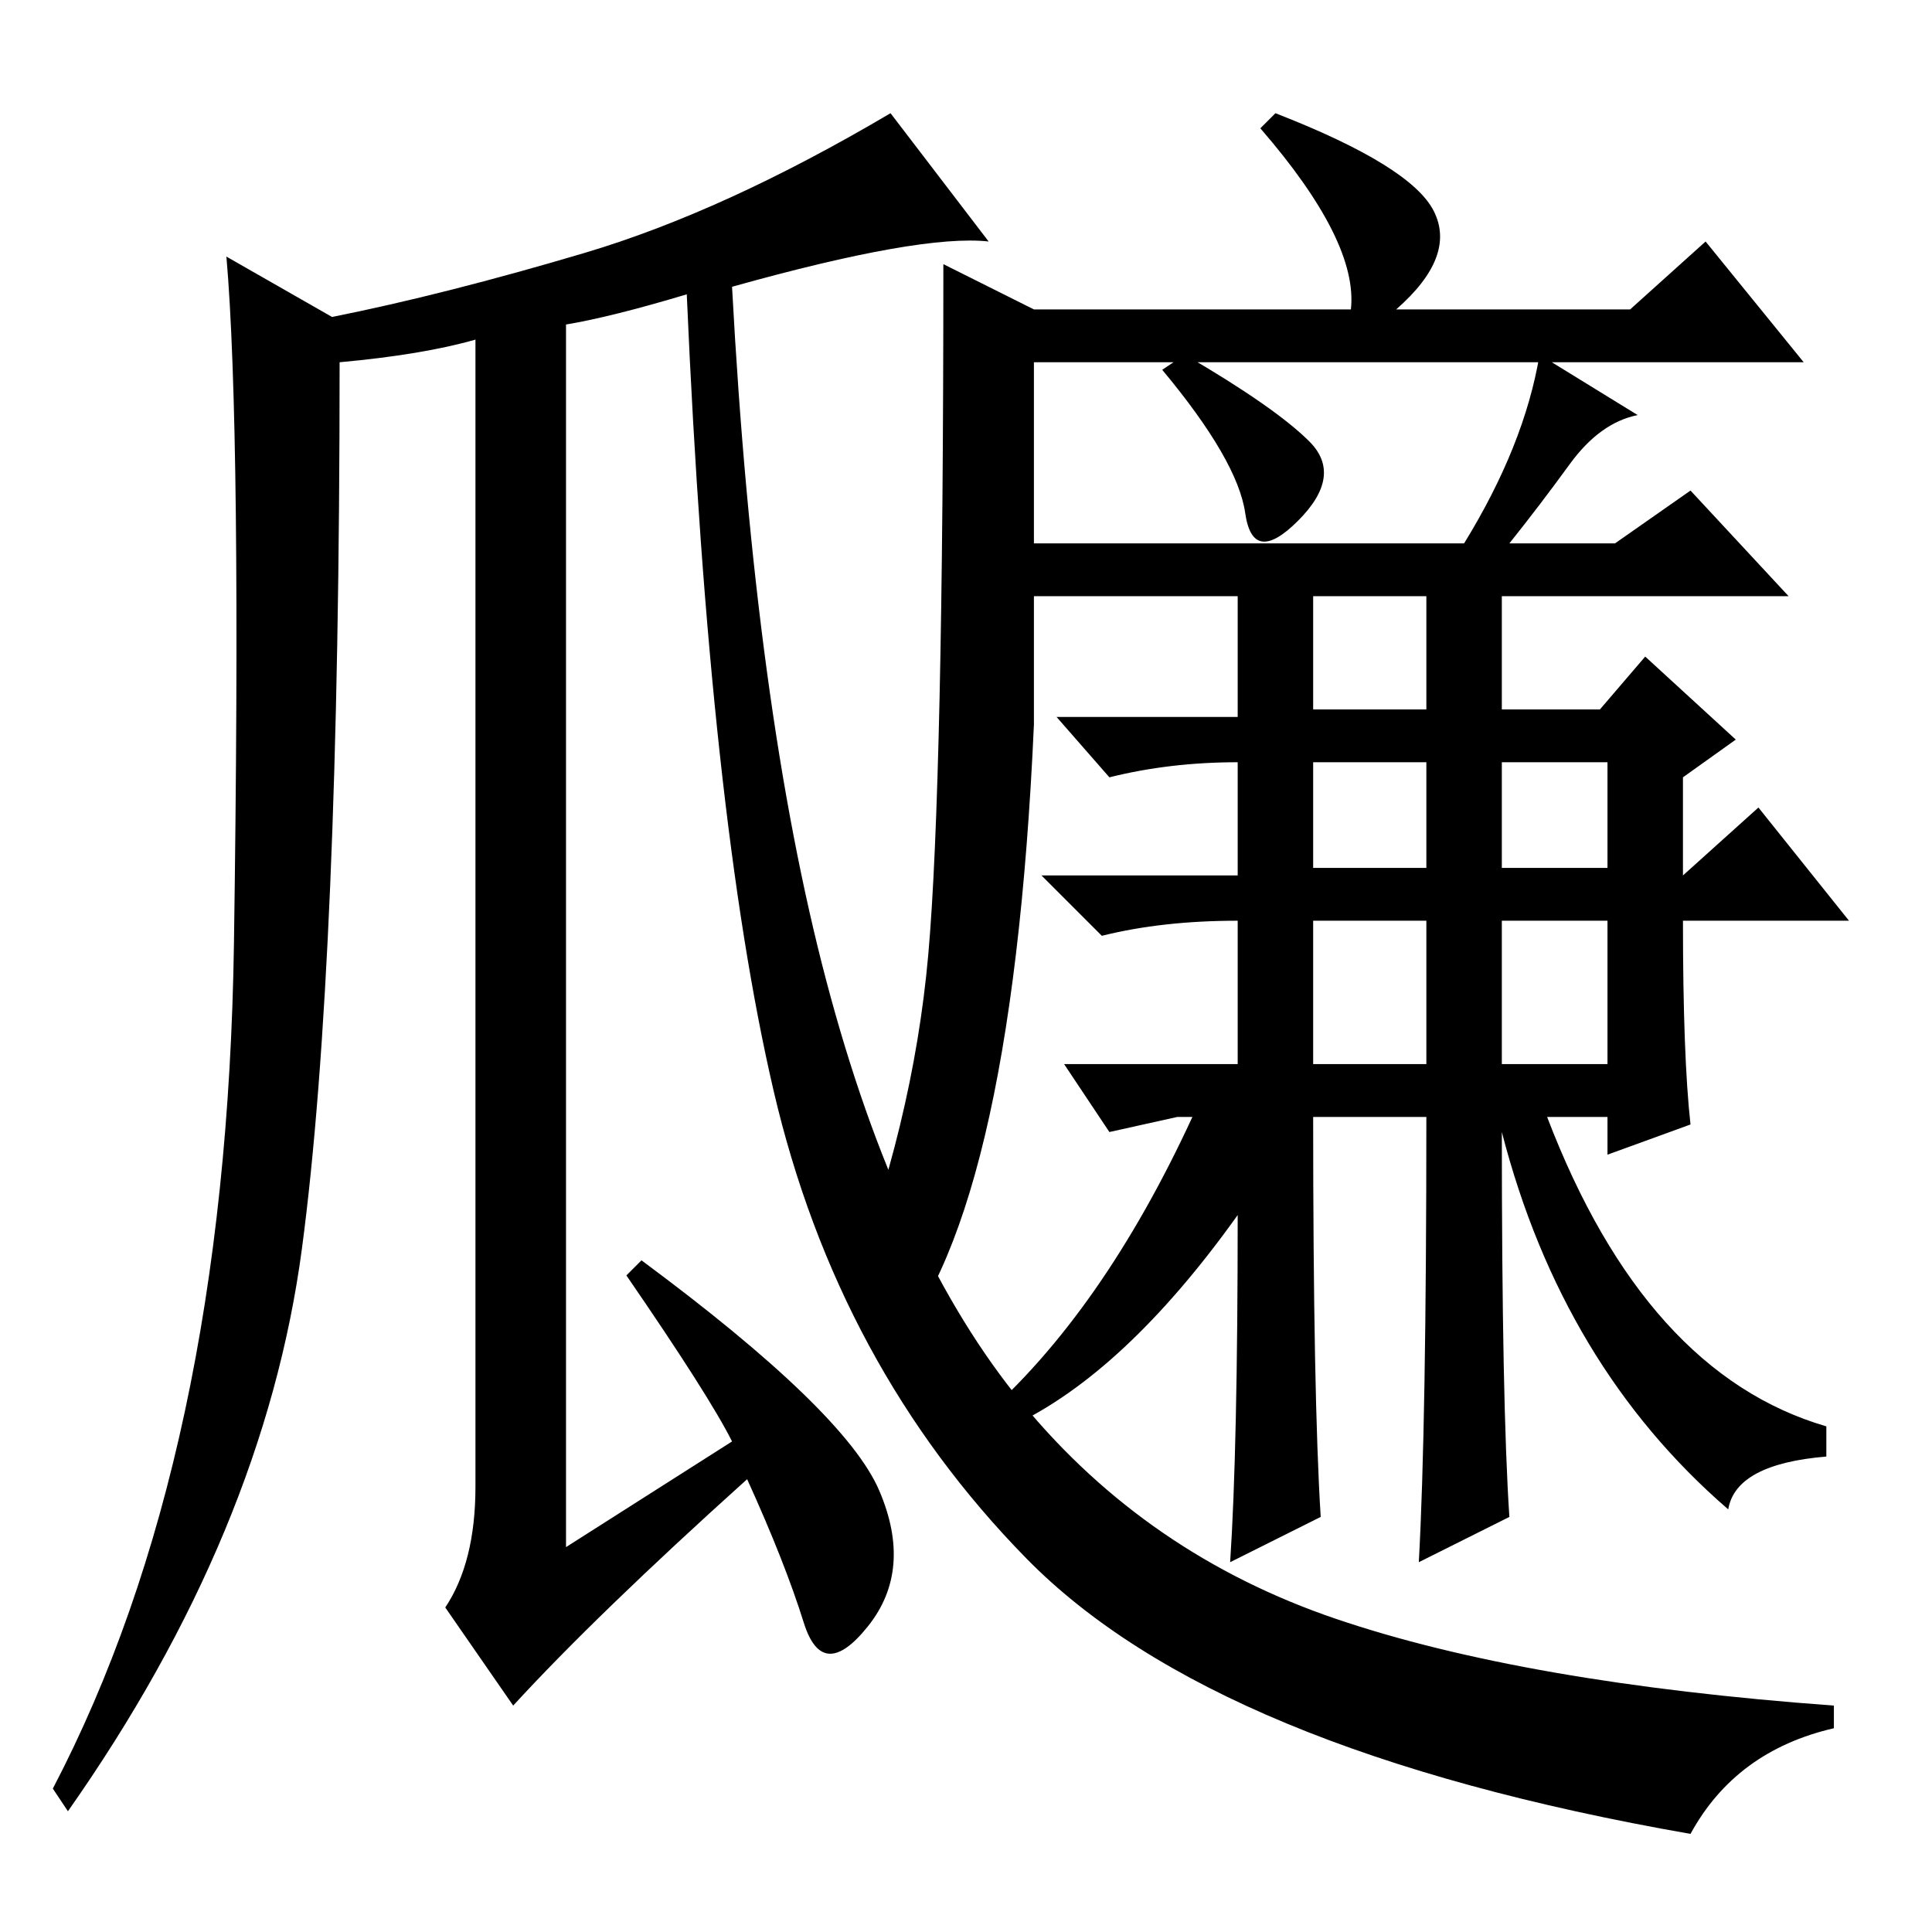<?xml version="1.0" standalone="no"?>
<!DOCTYPE svg PUBLIC "-//W3C//DTD SVG 1.1//EN" "http://www.w3.org/Graphics/SVG/1.1/DTD/svg11.dtd" >
<svg xmlns="http://www.w3.org/2000/svg" xmlns:xlink="http://www.w3.org/1999/xlink" version="1.1" viewBox="0 -36 256 256">
  <g transform="matrix(1 0 0 -1 0 220)">
   <path fill="currentColor"
d="M199 115h14v19h-14v-19zM123 129.5q2 22.5 2 91.5l12 -6h42q1 9 -12 24l2 2q18 -7 21 -13t-5 -13h31l10 9l13 -16h-102v-24h57q8 13 10 25l13 -8q-5 -1 -9 -6.5t-8 -10.5h14l10 7l13 -14h-38v-15h13l6 7l12 -11l-7 -5v-13l10 9l12 -15h-22q0 -18 1 -27l-11 -4v5h-8
q13 -34 37 -41v-4q-12 -1 -13 -7q-22 19 -30 50q0 -36 1 -51l-12 -6q1 18 1 59h-15q0 -37 1 -53l-12 -6q1 15 1 46q-15 -21 -30 -28l-4 1q16 14 28 40h-2l-9 -2l-6 9h23v19q-10 0 -18 -2l-8 8h26v15q-9 0 -17 -2l-7 8h24v16h-27v-17q-3 -67 -20 -84l-5 8q9 23 11 45.5z
M157 209q12 -7 16.5 -11.5t-1.5 -10.5t-7 1t-11 19zM174 162h15v15h-15v-15zM199 141h14v14h-14v-14zM174 115h15v19h-15v-19zM174 141h15v14h-15v-14zM83 87l2 2q27 -20 31.5 -30.5t-1.5 -18t-8.5 0.5t-7.5 19q-20 -18 -31 -30l-9 13q4 6 4 16v152q-7 -2 -18 -3
q0 -80 -5 -117.5t-31 -74.5l-2 3q23 44 24 112t-1 91l14 -8q15 3 33.5 8.5t40.5 18.5l13 -17q-9 1 -34 -6q3 -56 12.5 -92t26 -56t41.5 -28.5t66 -11.5v-3q-13 -3 -19 -14q-63 11 -88 36.5t-33.5 62t-11.5 105.5q-10 -3 -16 -4v-162l22 14q-3 6 -14 22z" />
  </g>

</svg>
